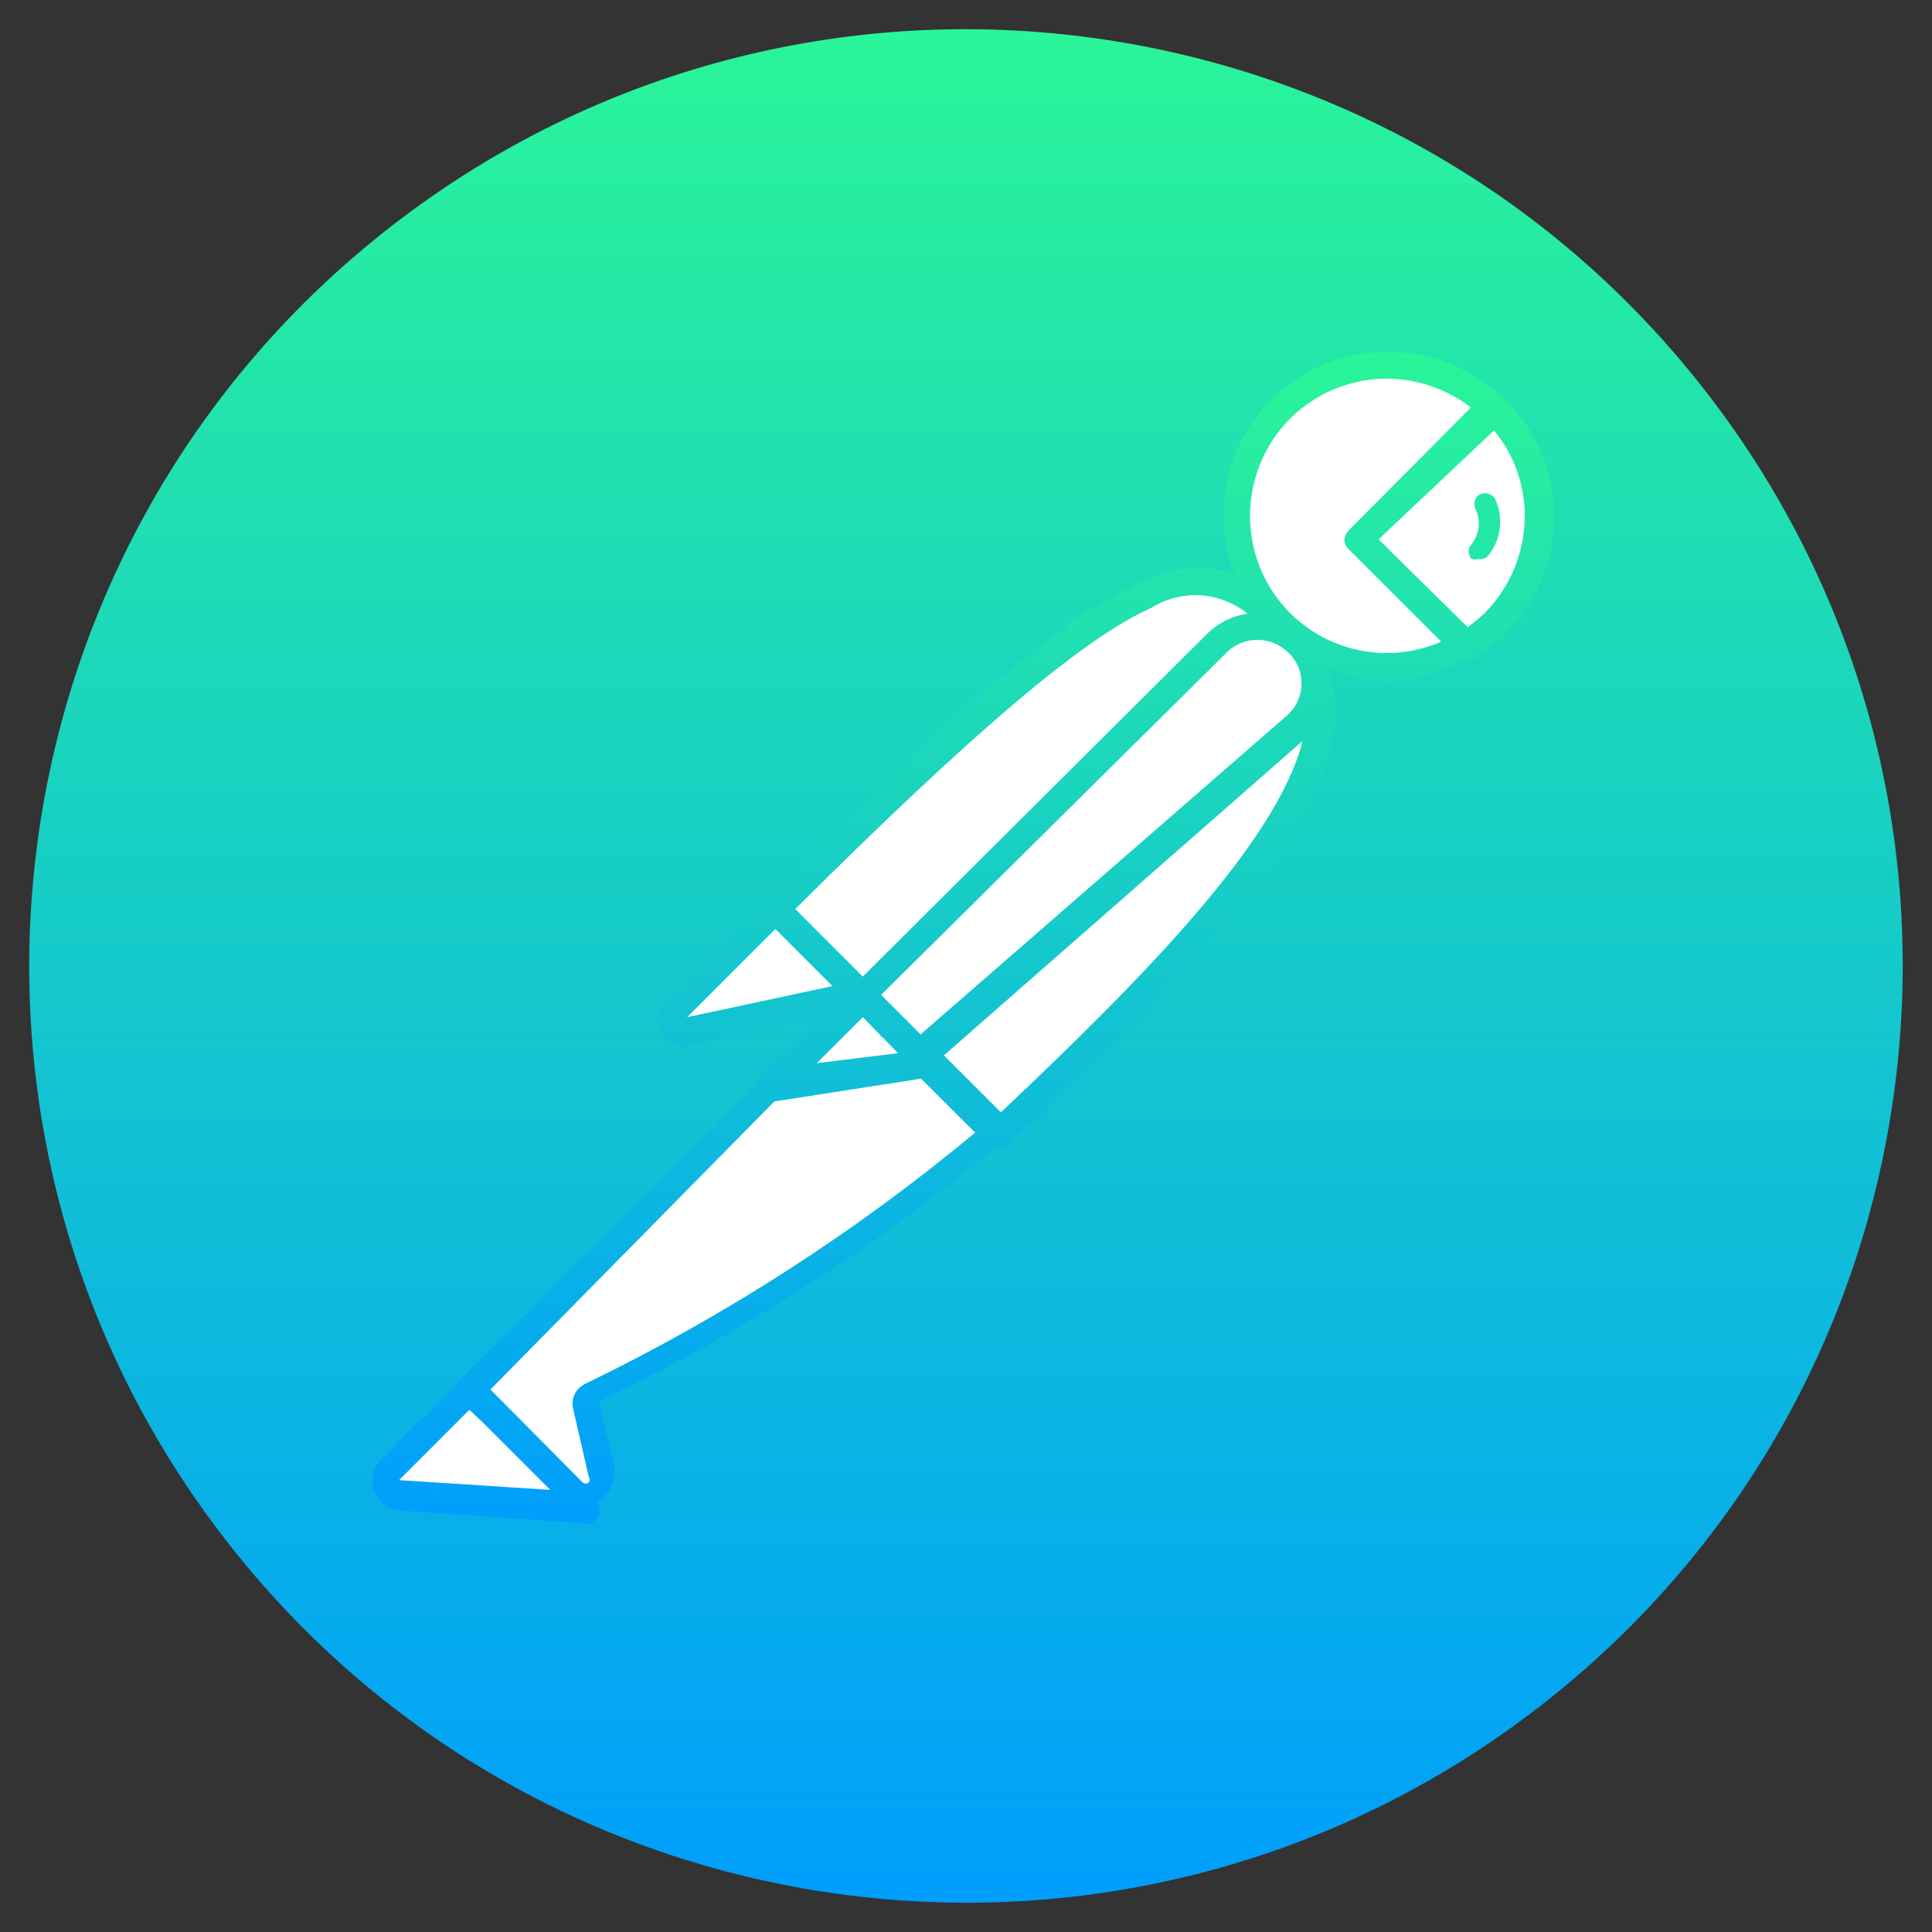 <svg width="45" height="45" viewBox="0 0 45 45" fill="none" xmlns="http://www.w3.org/2000/svg">
<rect x="0" y="0" width="45" height="45" fill="#333333" stroke="none"/>
<g clip-path="url(#clip0_1848_2)">
<path d="M39.767 9.164C32.402 -0.373 18.7 -2.134 9.162 5.232C-0.374 12.599 -2.133 26.301 5.233 35.838C12.601 45.373 26.305 47.131 35.84 39.764C45.372 32.397 47.131 18.699 39.767 9.164Z" fill="url(#paint0_linear_1848_2)"/>
<path d="M32.019 8.495C31.268 8.555 30.556 8.854 29.987 9.348C29.321 9.926 28.896 10.733 28.796 11.61C28.695 12.486 28.927 13.368 29.445 14.082C29.963 14.796 30.73 15.29 31.594 15.467C32.458 15.643 33.356 15.49 34.113 15.036H34.114L34.168 15.091C34.417 14.948 34.649 14.777 34.859 14.581C35.507 13.896 35.863 12.987 35.853 12.044C35.842 11.102 35.467 10.2 34.804 9.53V9.529L31.695 12.619L31.64 12.565L34.75 9.473C34.39 9.126 33.96 8.86 33.489 8.691C33.019 8.523 32.518 8.456 32.019 8.496V8.495ZM27.926 13.553C26.435 13.551 24.001 15.24 18.058 21.183L18.088 21.213C18.056 21.202 18.023 21.201 18.023 21.201L15.786 23.419C15.728 23.473 15.69 23.545 15.677 23.623C15.665 23.702 15.678 23.782 15.715 23.852C15.752 23.922 15.81 23.978 15.882 24.012C15.954 24.046 16.035 24.055 16.113 24.038L19.95 23.22C19.966 23.204 19.978 23.183 19.982 23.16L20.067 23.248L18.759 24.545H18.696L10.931 32.371L13.422 34.77C13.492 34.833 13.58 34.872 13.673 34.881C13.767 34.891 13.861 34.87 13.941 34.822C14.023 34.775 14.088 34.704 14.129 34.619C14.169 34.534 14.183 34.439 14.168 34.346L13.804 32.764C13.781 32.732 13.769 32.694 13.769 32.654C13.769 32.615 13.781 32.577 13.804 32.545C17.205 30.924 20.368 28.844 23.204 26.364L21.61 24.769L21.64 24.764L20.694 23.819L20.755 23.758L20.819 23.823L20.786 23.855L23.295 26.419V26.418C28.104 21.864 31.518 18.203 30.63 15.739C30.59 15.444 30.453 15.171 30.241 14.963V14.964C30.187 14.924 30.131 14.888 30.071 14.857C30.042 14.826 30.017 14.794 29.985 14.764L29.962 14.787C29.897 14.747 29.829 14.713 29.758 14.685L29.859 14.582C29.228 14.02 28.706 13.555 27.926 13.552V13.553ZM10.877 32.418L9.059 34.236V34.237C8.994 34.278 8.943 34.338 8.914 34.409C8.885 34.48 8.88 34.558 8.898 34.633C8.916 34.707 8.957 34.774 9.015 34.824C9.074 34.874 9.146 34.904 9.222 34.91L13.677 35.218L10.877 32.418Z" fill="white"/>
<path d="M32.327 8.195C31.306 8.194 30.326 8.594 29.599 9.309C29.081 9.839 28.727 10.507 28.578 11.232C28.429 11.958 28.491 12.711 28.759 13.402C27.092 12.688 24.837 13.933 17.823 20.945C17.818 20.956 17.814 20.967 17.81 20.978C17.796 20.985 17.782 20.992 17.768 21L15.55 23.238C15.444 23.342 15.374 23.478 15.351 23.625C15.328 23.772 15.353 23.923 15.422 24.055C15.484 24.159 15.572 24.245 15.677 24.306C15.782 24.367 15.901 24.399 16.023 24.401L16.133 24.329L19.094 23.697L17.677 25.127C17.669 25.146 17.663 25.166 17.658 25.186L10.715 32.146C10.687 32.169 10.664 32.198 10.648 32.23L8.859 34.019C8.77 34.113 8.709 34.231 8.684 34.358C8.658 34.484 8.668 34.616 8.714 34.737C8.761 34.858 8.84 34.964 8.942 35.042C9.045 35.12 9.167 35.169 9.296 35.182L13.732 35.492C13.808 35.465 13.872 35.414 13.915 35.346C13.953 35.293 13.974 35.229 13.974 35.164C13.974 35.099 13.953 35.035 13.915 34.982L13.906 34.973C14.002 34.923 14.086 34.853 14.154 34.769C14.225 34.677 14.275 34.57 14.299 34.456C14.324 34.341 14.323 34.223 14.296 34.11L13.95 32.638C17.269 31.052 20.379 29.061 23.209 26.71C23.236 26.726 23.265 26.738 23.296 26.746C23.385 26.739 23.469 26.701 23.532 26.638C28.296 22.127 31.096 19.036 31.096 16.582C31.106 16.242 31.055 15.903 30.944 15.581C31.373 15.759 31.831 15.857 32.296 15.872L32.291 15.874C32.931 15.854 33.556 15.679 34.113 15.364C34.113 15.364 34.114 15.364 34.114 15.364C34.186 15.386 34.264 15.379 34.331 15.345C34.6 15.187 34.845 14.991 35.059 14.764C35.422 14.409 35.709 13.984 35.906 13.516C36.103 13.047 36.204 12.545 36.204 12.037C36.204 11.529 36.103 11.026 35.906 10.558C35.71 10.089 35.422 9.665 35.059 9.309C35.046 9.298 35.032 9.287 35.018 9.277C34.294 8.582 33.33 8.195 32.326 8.195L32.327 8.195ZM32.296 8.818C33.007 8.822 33.696 9.058 34.26 9.491L31.423 12.344C31.414 12.355 31.405 12.367 31.397 12.379C31.346 12.431 31.316 12.5 31.313 12.572C31.313 12.616 31.323 12.659 31.342 12.699C31.361 12.739 31.388 12.773 31.423 12.801H31.423L33.568 14.945C32.981 15.201 32.33 15.274 31.701 15.154C31.072 15.034 30.494 14.727 30.043 14.273C29.133 13.359 28.87 11.986 29.356 10.795C29.842 9.604 31.001 8.825 32.296 8.818ZM34.799 10.024C35.263 10.586 35.516 11.291 35.514 12.019C35.513 12.872 35.173 13.689 34.569 14.292C34.448 14.406 34.319 14.511 34.183 14.606L32.452 12.902L32.114 12.564L32.207 12.471L34.799 10.024L34.799 10.024ZM34.67 11.499C34.607 11.478 34.538 11.482 34.477 11.509C34.417 11.541 34.371 11.595 34.35 11.659C34.34 11.691 34.337 11.726 34.34 11.759C34.343 11.793 34.352 11.826 34.368 11.856C34.431 11.987 34.455 12.133 34.439 12.278C34.423 12.422 34.367 12.56 34.278 12.674C34.255 12.696 34.237 12.723 34.225 12.753C34.213 12.782 34.208 12.814 34.209 12.846C34.211 12.91 34.234 12.972 34.278 13.019C34.325 13.037 34.376 13.037 34.423 13.019C34.466 13.029 34.51 13.028 34.552 13.015C34.593 13.002 34.63 12.978 34.66 12.946C34.809 12.762 34.904 12.54 34.933 12.306C34.962 12.071 34.924 11.832 34.823 11.618V11.62C34.789 11.562 34.734 11.519 34.67 11.499ZM27.893 13.862C28.318 13.876 28.726 14.027 29.057 14.293C28.7 14.345 28.37 14.51 28.114 14.764L20.096 22.746L18.523 21.173C22.681 17.034 25.224 14.873 26.804 14.164C27.13 13.959 27.509 13.854 27.893 13.862ZM29.287 14.903C29.557 14.903 29.815 15.009 30.006 15.2C30.107 15.295 30.187 15.41 30.241 15.539C30.294 15.668 30.319 15.806 30.315 15.945C30.31 16.084 30.277 16.22 30.217 16.345C30.158 16.47 30.073 16.582 29.968 16.673L21.443 24.093L20.523 23.173L28.569 15.2C28.76 15.01 29.018 14.903 29.287 14.903ZM30.34 17.258C29.746 19.614 26.597 22.806 23.313 25.908L21.985 24.582L30.34 17.258ZM18.059 21.638L18.155 21.733L19.39 22.968L16.005 23.692L18.059 21.638ZM20.096 23.691L20.097 23.692L20.508 24.112C20.509 24.122 20.512 24.132 20.514 24.142L20.541 24.146L20.629 24.235L20.917 24.531L19.024 24.763L20.096 23.691ZM21.455 25.124L22.713 26.381C19.932 28.694 16.879 30.66 13.623 32.236C13.518 32.287 13.433 32.372 13.383 32.478C13.333 32.584 13.322 32.704 13.35 32.818L13.714 34.4C13.728 34.418 13.735 34.441 13.735 34.464C13.735 34.486 13.728 34.509 13.714 34.527C13.694 34.545 13.668 34.555 13.641 34.555C13.614 34.555 13.589 34.545 13.569 34.527L11.423 32.364L18.036 25.655L21.455 25.124ZM10.932 32.837L11.237 33.123L12.817 34.702L9.295 34.475L10.932 32.837Z" fill="url(#paint1_linear_1848_2)"/>
</g>
<defs>
<linearGradient id="paint0_linear_1848_2" x1="22.499" y1="0.68" x2="22.499" y2="44.318" gradientUnits="userSpaceOnUse">
<stop stop-color="#2AF598"/>
<stop offset="1" stop-color="#009EFD"/>
</linearGradient>
<linearGradient id="paint1_linear_1848_2" x1="22.437" y1="8.195" x2="22.437" y2="35.492" gradientUnits="userSpaceOnUse">
<stop stop-color="#2AF598"/>
<stop offset="1" stop-color="#009EFD"/>
</linearGradient>
<clipPath id="clip0_1848_2">
<rect width="45" height="45" fill="white"/>
</clipPath>
</defs>
</svg>
